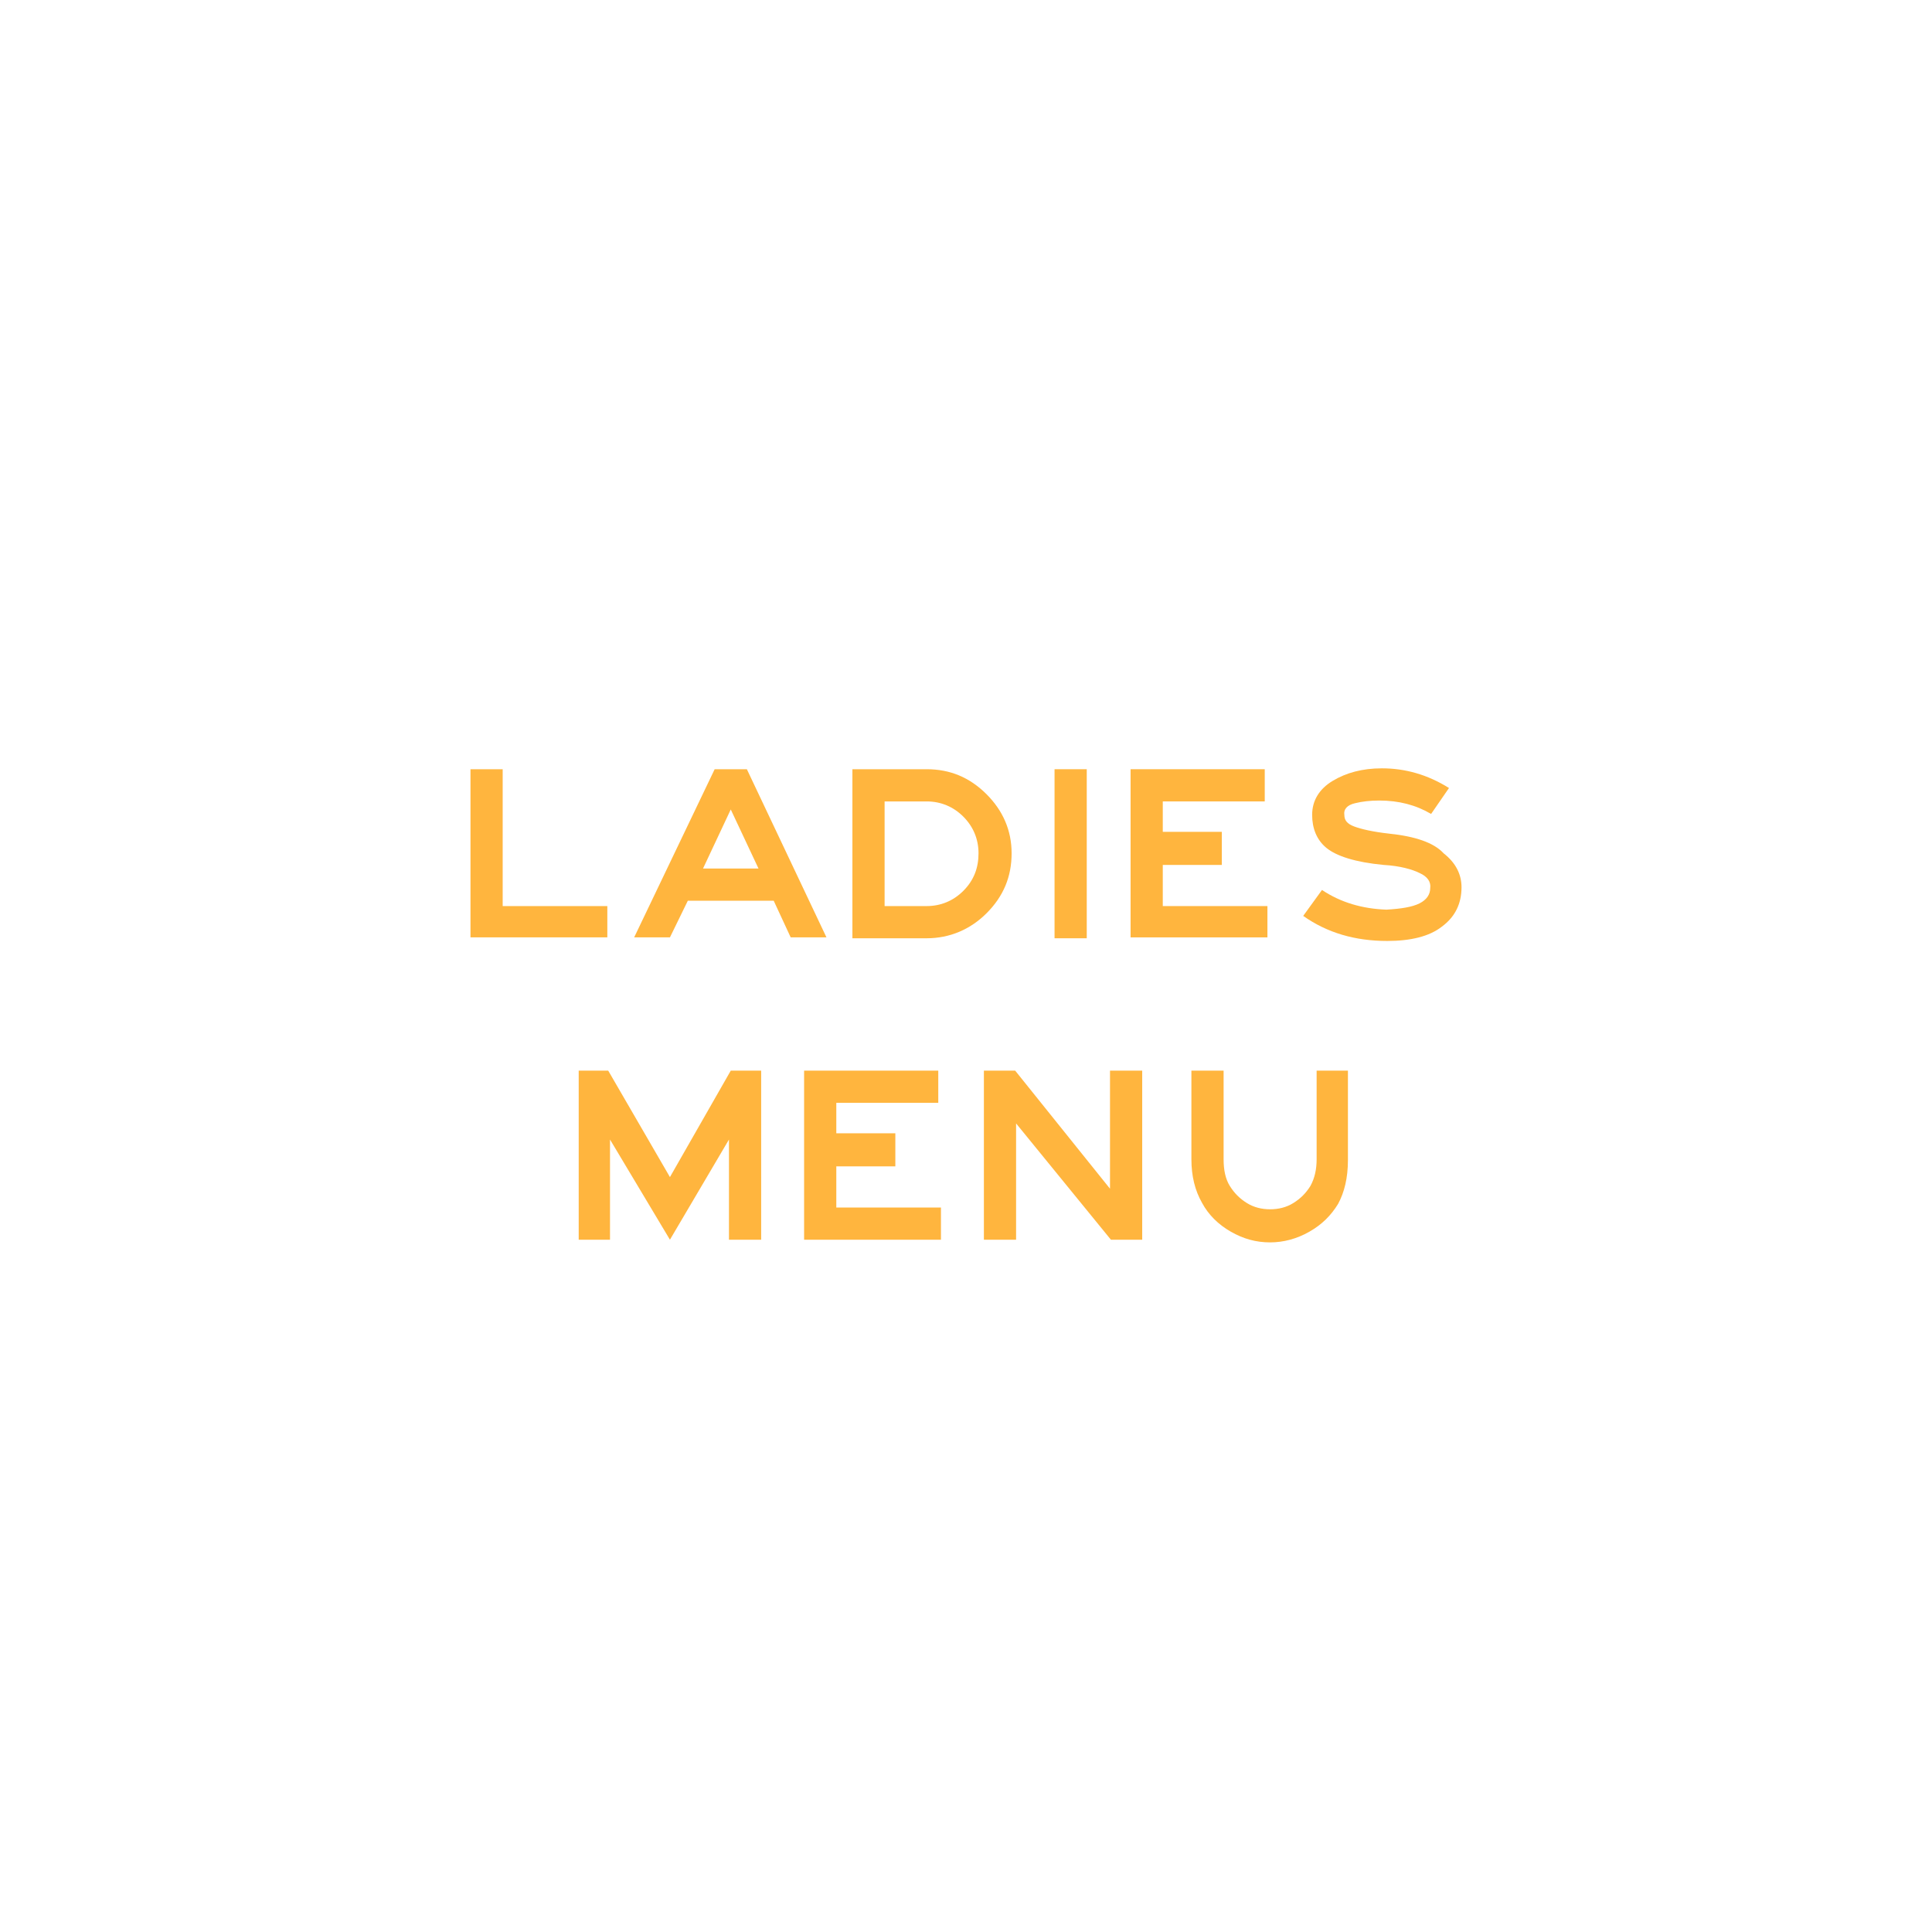 <?xml version="1.0" encoding="utf-8"?>
<!-- Generator: Adobe Illustrator 27.1.1, SVG Export Plug-In . SVG Version: 6.00 Build 0)  -->
<svg version="1.1" id="Layer_1" xmlns="http://www.w3.org/2000/svg" xmlns:xlink="http://www.w3.org/1999/xlink" x="0px" y="0px"
	 viewBox="0 0 216 216" style="enable-background:new 0 0 216 216;" xml:space="preserve">
<style type="text/css">
	.st0{fill:#FFB53E;}
</style>
<g>
	<path class="st0" d="M67.9,104.8H52.6V86h3.6v15.3h11.7V104.8z"/>
	<path class="st0" d="M92.4,104.8h-4l-1.9-4.1h-9.6l-2,4.1h-4L79.9,86h3.6L92.4,104.8z M84.8,97.1l-3.1-6.6l-3.1,6.6H84.8z"/>
	<path class="st0" d="M113.1,95.4c0,2.6-0.9,4.8-2.8,6.7c-1.8,1.8-4.1,2.8-6.7,2.8h-8.3V86h8.3c2.6,0,4.8,0.9,6.7,2.8
		C112.1,90.6,113.1,92.8,113.1,95.4z M109.4,95.4c0-1.6-0.6-3-1.7-4.1c-1.1-1.1-2.5-1.7-4.1-1.7h-4.7v11.7h4.7c1.6,0,3-0.6,4.1-1.7
		C108.9,98.4,109.4,97,109.4,95.4z"/>
	<path class="st0" d="M117.9,104.8V86h3.6v18.9H117.9z"/>
	<path class="st0" d="M141.7,104.8h-15.3V86h15v3.6h-11.4V93h6.6v3.7h-6.6v4.6h11.7V104.8z"/>
	<path class="st0" d="M163.4,99.2c0,1.8-0.7,3.3-2.2,4.4c-1.4,1.1-3.5,1.6-6.1,1.6c-3.6,0-6.7-0.9-9.4-2.8l2.1-2.9
		c2.1,1.4,4.5,2.1,7.2,2.2c1.7-0.1,2.9-0.3,3.7-0.7c0.8-0.4,1.2-1,1.2-1.7c0.1-0.7-0.3-1.3-1.2-1.7c-0.8-0.4-2.2-0.8-4-0.9
		c-3.2-0.3-5.3-1-6.4-1.9c-1.1-0.9-1.6-2.2-1.6-3.7c0-1.6,0.8-2.9,2.3-3.8c1.5-0.9,3.3-1.4,5.5-1.4c2.6,0,5.1,0.7,7.5,2.2l-2,2.9
		c-1.7-1-3.6-1.5-5.8-1.5c-1,0-1.9,0.1-2.7,0.3c-0.9,0.2-1.3,0.7-1.2,1.3c0,0.6,0.3,1,1.1,1.3c0.8,0.3,2.1,0.6,3.9,0.8
		c2.9,0.3,5,1,6.1,2.2C162.8,96.5,163.4,97.8,163.4,99.2z"/>
	<path class="st0" d="M85.1,138.6h-3.6v-11.2l-6.6,11.2l-6.7-11.2v11.2h-3.5v-18.9H68l6.9,11.9l6.8-11.9h3.4V138.6z"/>
	<path class="st0" d="M105.2,138.6H89.9v-18.9h15v3.6H93.5v3.4h6.6v3.7h-6.6v4.6h11.7V138.6z"/>
	<path class="st0" d="M127.8,138.6h-3.6l-10.6-13v13h-3.6v-18.9h3.5l10.6,13.2v-13.2h3.6V138.6z"/>
	<path class="st0" d="M150.7,129.7c0,2-0.4,3.6-1.1,4.9c-0.8,1.3-1.8,2.3-3.2,3.1c-1.4,0.8-2.9,1.2-4.4,1.2c-1.6,0-3-0.4-4.4-1.2
		c-1.4-0.8-2.5-1.9-3.2-3.2c-0.8-1.4-1.2-3-1.2-4.9v-9.9h3.6v9.9c0,1.2,0.2,2.2,0.7,3c0.5,0.8,1.1,1.4,1.9,1.9
		c0.8,0.5,1.7,0.7,2.6,0.7c0.9,0,1.8-0.2,2.6-0.7c0.8-0.5,1.4-1.1,1.9-1.9c0.5-0.9,0.7-1.9,0.7-3v-9.9h3.5V129.7z"/>
</g>
</svg>
